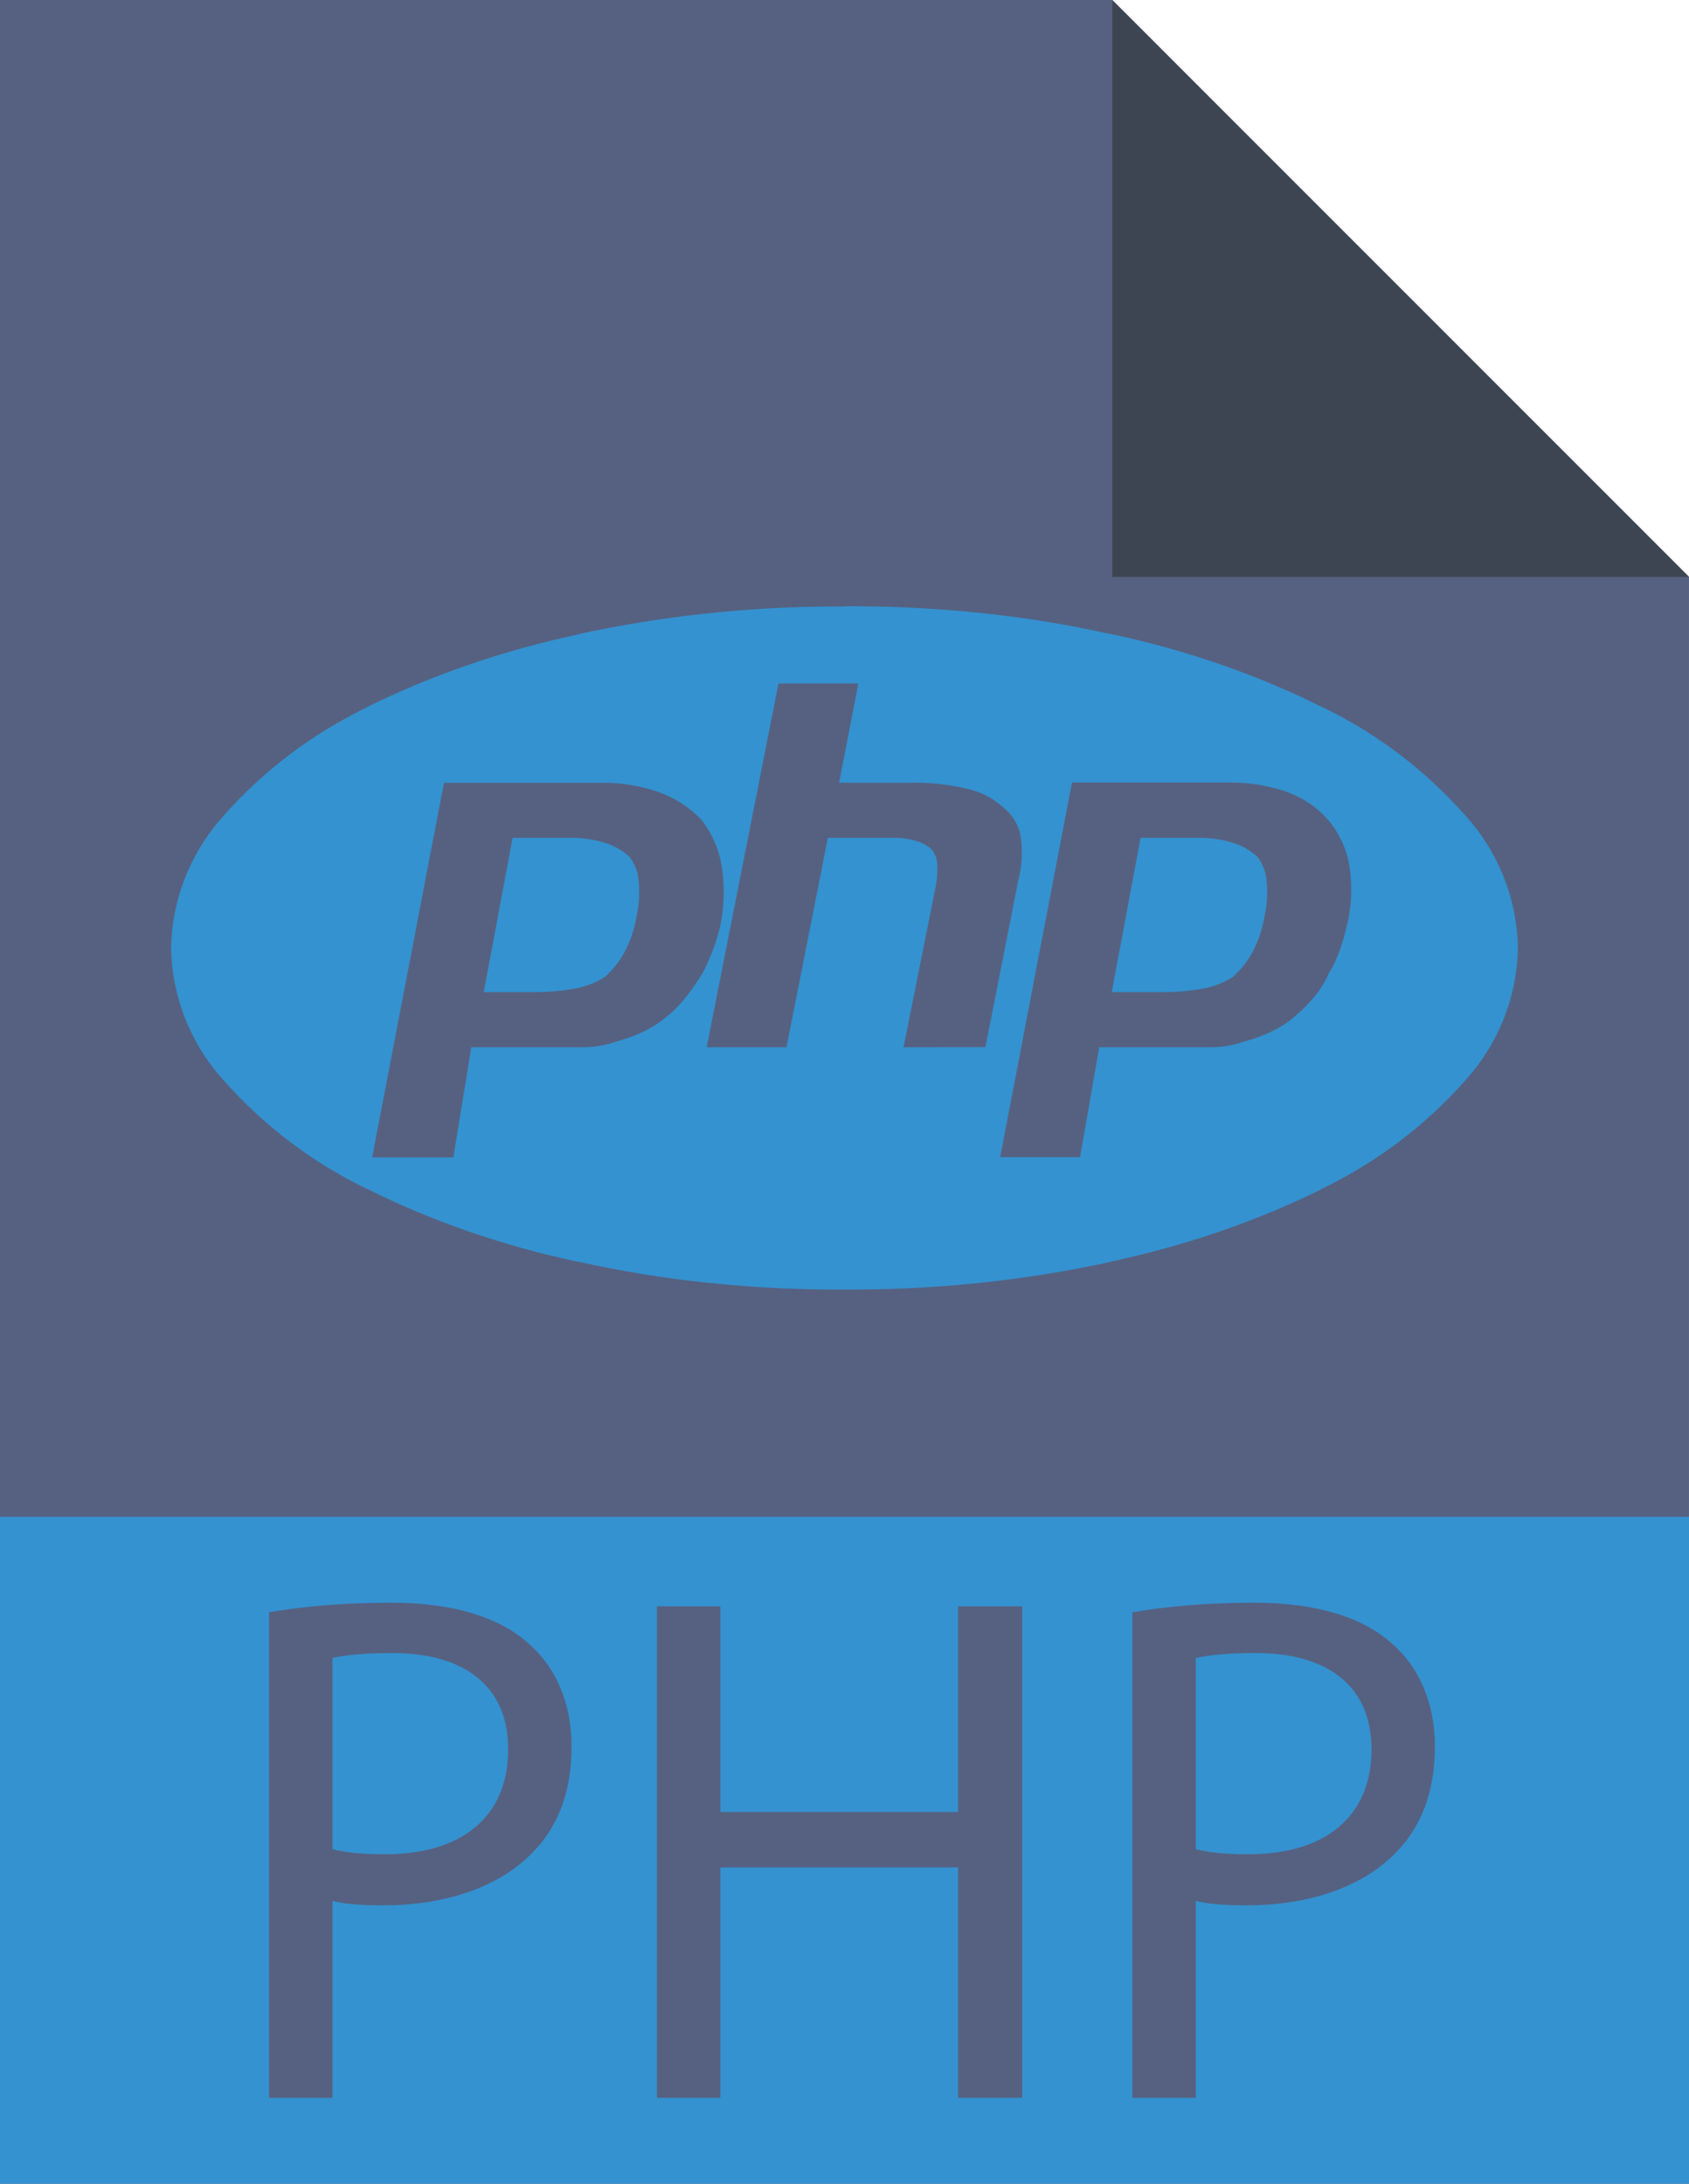 <?xml version="1.0" encoding="utf-8"?>
<!-- Generator: Adobe Illustrator 16.0.0, SVG Export Plug-In . SVG Version: 6.00 Build 0)  -->
<!DOCTYPE svg PUBLIC "-//W3C//DTD SVG 1.1//EN" "http://www.w3.org/Graphics/SVG/1.1/DTD/svg11.dtd">
<svg version="1.1" id="Calque_1" xmlns="http://www.w3.org/2000/svg" xmlns:xlink="http://www.w3.org/1999/xlink" x="0px" y="0px"
	 width="140.811px" height="182.021px" viewBox="0 0 140.811 182.021" enable-background="new 0 0 140.811 182.021"
	 xml:space="preserve">
<g>
	<polygon fill="#566181" points="140.81,48.085 92.729,0 0,0 0,182.021 140.81,182.021 	"/>
	<polygon fill="#3E4552" points="92.729,0 92.729,48.085 140.81,48.085 	"/>
</g>
<rect x="0" y="126.427" fill="#3492D0" width="140.811" height="55.594"/>
<rect x="66.78" y="68.76" fill="none" width="7.25" height="24.5"/>
<rect x="47.28" y="134.349" fill="none" width="47.5" height="39.75"/>
<path fill="#3492D0" d="M70.405,50.552c-0.165,0-0.356,0-0.543,0c-7.532,0-14.877,0.818-21.941,2.371l0.673-0.126
	c-6.746,1.418-12.716,3.514-18.292,6.283l0.439-0.196c-4.729,2.278-8.734,5.328-12.022,9.029l-0.033,0.038
	c-2.67,2.92-4.336,6.798-4.421,11.06v0.019c0.089,4.275,1.75,8.145,4.426,11.073l-0.009-0.015c3.322,3.738,7.327,6.788,11.831,8.969
	l0.225,0.099c5.138,2.568,11.107,4.669,17.357,5.997l0.496,0.09c6.391,1.426,13.735,2.245,21.268,2.245h0.576h-0.028h0.542
	c7.532,0,14.879-0.819,21.941-2.372l-0.673,0.127c6.745-1.418,12.717-3.514,18.293-6.284l-0.439,0.197
	c4.73-2.279,8.733-5.329,12.022-9.029l0.033-0.038c2.671-2.918,4.338-6.796,4.42-11.059V79.01c-0.082-4.281-1.749-8.159-4.43-11.093
	l0.01,0.014c-3.322-3.738-7.325-6.789-11.832-8.968l-0.224-0.099c-5.137-2.568-11.108-4.669-17.357-5.997l-0.496-0.089
	c-6.39-1.427-13.736-2.245-21.269-2.245c-0.191,0-0.383,0-0.574,0h0.028L70.405,50.552z M55.808,84.535
	c-0.612,0.557-1.309,1.034-2.067,1.408l-0.052,0.023c-0.66,0.318-1.441,0.612-2.254,0.837l-0.099,0.023
	c-0.804,0.291-1.735,0.463-2.708,0.463c-0.038,0-0.075,0-0.113,0h0.004h-9.225l-1.498,9.185h-6.77l5.989-31.228h12.973
	c0.084,0,0.187-0.005,0.29-0.005c1.685,0,3.303,0.294,4.799,0.837l-0.097-0.033c1.38,0.505,2.554,1.292,3.499,2.288l0.005,0.006
	c0.818,1.042,1.403,2.306,1.656,3.691l0.009,0.052c0.117,0.683,0.187,1.468,0.187,2.273c0,0.917-0.089,1.81-0.257,2.68l0.014-0.088
	c-0.168,0.837-0.389,1.567-0.664,2.269l0.033-0.089c-0.269,0.69-0.556,1.34-0.862,1.952c-0.379,0.611-0.802,1.224-1.262,1.838
	c-0.449,0.603-0.94,1.132-1.483,1.604l-0.014,0.009L55.808,84.535z M75.326,87.29l2.642-13.202c0.113-0.5,0.18-1.072,0.18-1.661
	c0-0.121-0.005-0.244-0.01-0.365v0.019c-0.005-0.51-0.202-0.973-0.52-1.325c-0.322-0.281-0.705-0.496-1.126-0.626l-0.023-0.005
	c-0.585-0.187-1.261-0.291-1.956-0.291c-0.08,0-0.16,0-0.24,0.005h0.01h-5.267l-3.444,17.45h-6.657l5.988-30.315h6.657l-1.604,8.267
	h5.988c0.102,0,0.219-0.004,0.341-0.004c1.55,0,3.054,0.191,4.495,0.546l-0.125-0.027c1.164,0.256,2.18,0.804,2.998,1.553
	l-0.005-0.005c0.731,0.575,1.248,1.395,1.432,2.33l0.005,0.023c0.065,0.416,0.104,0.894,0.104,1.38c0,0.796-0.099,1.567-0.292,2.302
	l0.017-0.066l-2.758,14.007L75.326,87.29z M112.295,77.073c-0.188,0.846-0.384,1.535-0.618,2.213l0.042-0.146
	c-0.252,0.744-0.562,1.39-0.94,1.989l0.023-0.038c-0.322,0.726-0.705,1.347-1.159,1.909l0.015-0.019
	c-0.459,0.57-0.95,1.075-1.483,1.539l-0.015,0.014c-0.613,0.557-1.31,1.034-2.068,1.408l-0.052,0.023
	c-0.658,0.318-1.441,0.612-2.255,0.837l-0.099,0.023c-0.804,0.291-1.735,0.463-2.708,0.463c-0.038,0-0.075,0-0.113,0h0.005h-9.226
	l-1.603,9.165h-6.658l5.987-31.228h12.86c0.104-0.004,0.221-0.004,0.343-0.004c1.707,0,3.351,0.294,4.869,0.841l-0.104-0.033
	c1.345,0.487,2.476,1.273,3.359,2.284l0.01,0.009c0.889,1.038,1.521,2.325,1.771,3.738l0.007,0.046
	c0.104,0.614,0.164,1.315,0.164,2.036c0,1.033-0.122,2.035-0.35,2.999l0.019-0.089L112.295,77.073z M99.663,69.835h-4.575
	l-2.4,12.861h4.004h0.244c1.169,0,2.321-0.107,3.433-0.309l-0.115,0.019c0.955-0.168,1.806-0.51,2.554-0.991l-0.028,0.013
	c0.637-0.57,1.171-1.229,1.587-1.969l0.019-0.038c0.482-0.879,0.842-1.904,1.025-2.985l0.009-0.056
	c0.144-0.603,0.224-1.3,0.224-2.016c0-0.347-0.019-0.688-0.057-1.021l0.005,0.042c-0.065-0.739-0.336-1.408-0.752-1.96l0.004,0.009
	c-0.543-0.505-1.194-0.898-1.913-1.137l-0.038-0.009c-0.869-0.291-1.866-0.454-2.905-0.454c-0.106,0-0.214,0-0.317,0.005h0.014
	L99.663,69.835z M47.313,69.835h-4.576l-2.408,12.861h4.013h0.244c1.169,0,2.32-0.107,3.434-0.309l-0.117,0.019
	c0.955-0.168,1.806-0.51,2.555-0.991l-0.028,0.013c0.636-0.57,1.169-1.229,1.585-1.969l0.019-0.038
	c0.482-0.879,0.843-1.904,1.025-2.985l0.009-0.056c0.145-0.603,0.225-1.3,0.225-2.016c0-0.347-0.019-0.688-0.056-1.021l0.004,0.042
	c-0.065-0.739-0.336-1.408-0.753-1.96l0.005,0.009c-0.542-0.505-1.193-0.898-1.913-1.137l-0.038-0.009
	c-0.87-0.291-1.867-0.454-2.906-0.454c-0.107,0-0.215,0-0.317,0.005h0.013L47.313,69.835z"/>
<g>
	<path fill="#566181" d="M22.43,134.379c2.553-0.427,5.896-0.79,10.15-0.79c5.227,0,9.056,1.215,11.487,3.403
		c2.249,1.944,3.586,4.923,3.586,8.569c0,3.708-1.094,6.625-3.161,8.754c-2.796,2.977-7.354,4.497-12.521,4.497
		c-1.581,0-3.04-0.062-4.255-0.365v16.412H22.43V134.379z M27.718,154.132c1.155,0.304,2.614,0.426,4.376,0.426
		c6.382,0,10.272-3.1,10.272-8.753c0-5.409-3.829-8.022-9.664-8.022c-2.31,0-4.073,0.183-4.984,0.426V154.132z"/>
	<path fill="#566181" d="M60.058,133.892v17.14h19.815v-17.14h5.35v40.967h-5.35v-19.208H60.058v19.208H54.77v-40.967H60.058z"/>
	<path fill="#566181" d="M94.405,134.379c2.553-0.427,5.896-0.79,10.15-0.79c5.228,0,9.057,1.215,11.487,3.403
		c2.25,1.944,3.586,4.923,3.586,8.569c0,3.708-1.093,6.625-3.16,8.754c-2.796,2.977-7.355,4.497-12.521,4.497
		c-1.581,0-3.039-0.062-4.255-0.365v16.412h-5.288V134.379z M99.693,154.132c1.154,0.304,2.614,0.426,4.376,0.426
		c6.382,0,10.271-3.1,10.271-8.753c0-5.409-3.828-8.022-9.663-8.022c-2.311,0-4.073,0.183-4.984,0.426V154.132z"/>
</g>
</svg>
